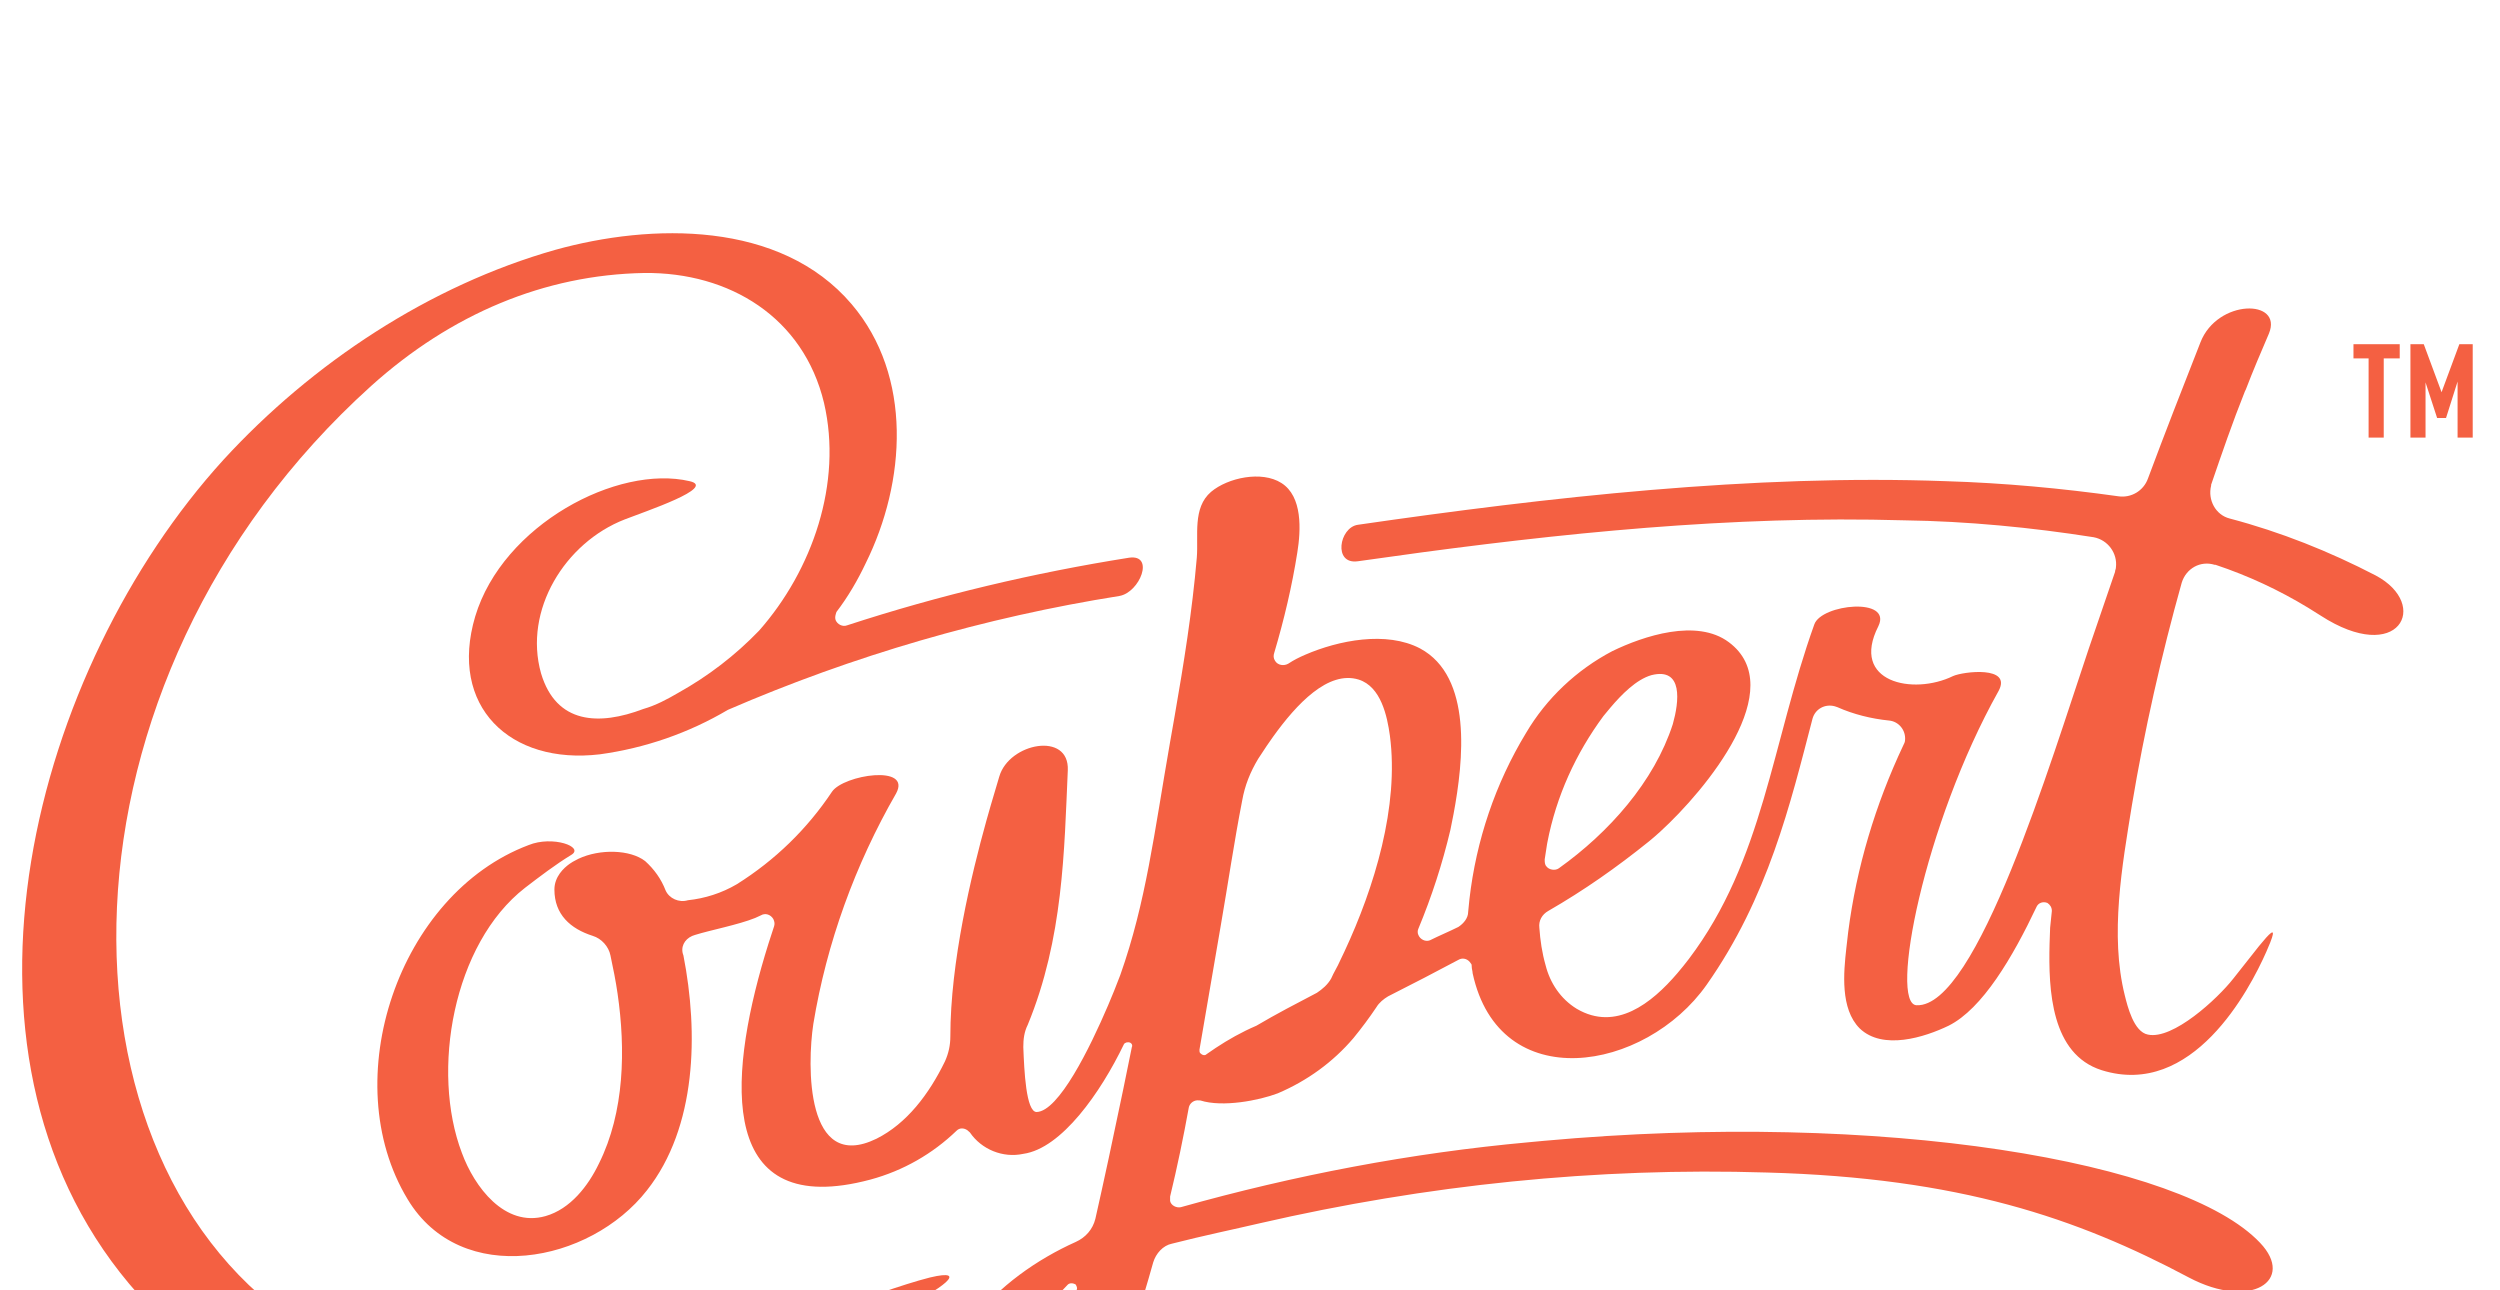 <?xml version="1.0" encoding="UTF-8"?>
<svg width="93px" height="48px" viewBox="0 0 93 48" version="1.1" xmlns="http://www.w3.org/2000/svg" xmlns:xlink="http://www.w3.org/1999/xlink">
    <title>coupert_logo</title>
    <defs>
        <filter x="-7.3%" y="-9.5%" width="114.6%" height="119.0%" filterUnits="objectBoundingBox" id="filter-1">
            <feOffset dx="0" dy="8" in="SourceAlpha" result="shadowOffsetOuter1"></feOffset>
            <feGaussianBlur stdDeviation="11" in="shadowOffsetOuter1" result="shadowBlurOuter1"></feGaussianBlur>
            <feColorMatrix values="0 0 0 0 0   0 0 0 0 0   0 0 0 0 0  0 0 0 0.164 0" type="matrix" in="shadowBlurOuter1" result="shadowMatrixOuter1"></feColorMatrix>
            <feMerge>
                <feMergeNode in="shadowMatrixOuter1"></feMergeNode>
                <feMergeNode in="SourceGraphic"></feMergeNode>
            </feMerge>
        </filter>
    </defs>
    <g stroke="none" stroke-width="1" fill="none" fill-rule="evenodd">
        <g transform="translate(-477, -73)" fill="#F46042" fill-rule="nonzero">
            <g filter="url(#filter-1)" transform="translate(445, 42)">
                <g transform="translate(32.5, 31.5)">
                    <path d="M88.175,4.832 L88.175,7.778 L87.612,7.778 L87.612,4.832 L87.049,4.832 L87.049,4.303 L88.77,4.303 L88.77,4.832 L88.175,4.832 Z M90.922,7.778 L90.922,5.693 L90.492,7.05 L90.161,7.05 L89.73,5.726 L89.73,7.778 L89.168,7.778 L89.168,4.303 L89.664,4.303 L90.326,6.09 L90.988,4.303 L91.485,4.303 L91.485,7.778 L90.922,7.778 Z" ></path>
                    <path d="M34.092,39.023 C29.921,40.082 18.535,45.808 10.856,40.943 C1.125,34.82 1.092,16.88 13.306,5.858 C16.285,3.177 19.76,1.721 23.467,1.655 C26.644,1.622 29.392,3.31 30.153,6.487 C30.848,9.466 29.723,12.71 27.737,14.961 C26.843,15.887 25.85,16.649 24.725,17.277 C24.327,17.509 23.897,17.741 23.434,17.873 C21.779,18.502 20.19,18.436 19.627,16.549 C18.965,14.199 20.521,11.684 22.739,10.823 C23.5,10.525 26.181,9.632 25.155,9.4 C22.474,8.771 18.204,11.022 17.178,14.431 C16.185,17.774 18.469,19.958 21.812,19.561 C23.5,19.33 25.122,18.767 26.578,17.906 C31.245,15.887 36.144,14.464 41.142,13.67 C41.903,13.537 42.465,12.114 41.506,12.246 C37.964,12.809 34.456,13.637 31.013,14.762 C30.848,14.828 30.649,14.729 30.583,14.563 C30.55,14.464 30.583,14.365 30.616,14.265 C31.046,13.703 31.411,13.074 31.708,12.445 C33.198,9.433 33.463,5.494 31.179,2.813 C28.531,-0.298 23.732,-0.199 20.157,0.794 C15.49,2.118 11.121,4.998 7.811,8.606 C0.761,16.351 -3.045,30.484 4.303,39.255 C7.414,42.962 11.849,44.65 16.649,44.981 C22.904,45.444 30.782,41.274 33.032,40.182 C34.489,39.487 35.614,38.659 34.092,39.023 Z"></path>
                    <path d="M25.354,26.28 C25.913,26.104 26.968,25.901 27.591,25.649 L27.803,25.552 C27.968,25.453 28.167,25.519 28.266,25.685 C28.299,25.751 28.332,25.85 28.299,25.949 L28.088,26.599 L27.954,27.037 C26.556,31.728 26.225,36.887 31.874,35.382 C33.099,35.051 34.191,34.423 35.085,33.562 C35.198,33.448 35.36,33.457 35.487,33.545 L35.581,33.628 C36.011,34.257 36.806,34.588 37.567,34.423 C38.99,34.224 40.446,32.139 41.307,30.351 C41.34,30.285 41.439,30.252 41.539,30.285 C41.605,30.318 41.638,30.385 41.605,30.451 L41.281,32.04 C40.937,33.705 40.546,35.523 40.248,36.839 C40.149,37.236 39.884,37.534 39.52,37.699 C36.64,38.99 33.761,41.737 34.72,45.146 C35.051,46.404 36.309,47.165 37.567,46.901 C39.288,46.504 40.149,44.915 40.777,43.392 C41.406,41.77 41.936,40.115 42.399,38.461 C42.499,38.13 42.763,37.832 43.094,37.765 C44.253,37.468 45.378,37.236 46.371,37.004 C52.561,35.581 58.882,34.919 65.237,35.118 C72.387,35.316 76.756,36.806 80.926,39.023 C83.243,40.248 84.898,39.123 83.574,37.732 C80.704,34.699 69.544,32.791 56.933,33.939 L56.367,33.992 C51.998,34.389 47.662,35.217 43.425,36.408 C43.26,36.442 43.061,36.342 43.028,36.177 L43.028,36.011 C43.293,34.919 43.525,33.794 43.723,32.701 C43.752,32.56 43.877,32.442 44.038,32.432 L44.154,32.437 C44.981,32.701 46.338,32.437 47.033,32.172 C48.125,31.708 49.085,31.013 49.846,30.12 C50.144,29.756 50.442,29.358 50.707,28.961 C50.806,28.796 50.972,28.663 51.137,28.564 L52.494,27.869 L53.752,27.207 C53.894,27.122 54.06,27.158 54.167,27.275 L54.215,27.339 C54.249,27.373 54.249,27.406 54.249,27.472 C54.249,27.538 54.282,27.637 54.282,27.704 C55.275,32.304 60.703,31.377 62.987,28.134 C65.27,24.89 66.098,21.415 66.925,18.237 C67.025,17.873 67.389,17.675 67.753,17.774 L67.852,17.807 C68.448,18.072 69.11,18.237 69.772,18.304 C70.136,18.337 70.401,18.668 70.368,19.032 C70.368,19.098 70.335,19.164 70.301,19.23 C69.263,21.43 68.562,23.771 68.252,26.175 L68.183,26.777 C68.084,27.67 67.951,29.027 68.68,29.756 C69.54,30.583 71.096,30.087 71.989,29.656 C73.247,29.027 74.373,27.108 75.266,25.221 C75.332,25.089 75.498,25.023 75.663,25.089 C75.763,25.155 75.829,25.254 75.829,25.387 L75.765,26.008 L75.744,26.604 C75.698,28.35 75.806,30.715 77.682,31.311 C81.058,32.37 83.177,28.332 83.806,26.909 L83.95,26.568 L84.016,26.387 C84.139,26.011 83.947,26.19 83.534,26.696 L82.581,27.902 C81.985,28.663 80.33,30.186 79.404,29.987 C78.874,29.888 78.642,28.928 78.543,28.531 C77.98,26.28 78.444,23.699 78.808,21.448 C79.271,18.668 79.9,15.887 80.661,13.173 C80.827,12.644 81.356,12.346 81.886,12.511 L81.919,12.511 C83.135,12.917 84.276,13.449 85.362,14.108 L85.825,14.398 C88.737,16.285 89.929,14.001 87.877,12.908 C86.156,12.015 84.335,11.287 82.449,10.79 C81.919,10.658 81.621,10.095 81.754,9.565 L81.754,9.532 C82.151,8.374 82.548,7.215 83.011,6.057 L83.044,5.991 C83.309,5.296 83.607,4.601 83.905,3.906 C84.435,2.615 81.985,2.615 81.356,4.237 C80.694,5.925 80.032,7.613 79.404,9.301 C79.238,9.764 78.775,10.029 78.311,9.963 C76.193,9.665 74.042,9.466 71.89,9.4 C64.708,9.135 57.095,9.996 50.012,11.022 C49.317,11.121 49.085,12.511 50.012,12.379 C56.336,11.475 62.747,10.748 69.137,10.831 L70.335,10.856 C72.685,10.889 75.068,11.121 77.385,11.485 C77.914,11.585 78.278,12.081 78.212,12.611 C78.212,12.677 78.179,12.71 78.179,12.776 L77.2,15.636 C75.789,19.823 73.032,28.991 70.798,28.895 C69.772,28.862 71.063,22.176 73.843,17.211 C74.373,16.251 72.519,16.483 72.155,16.649 C70.665,17.377 68.315,16.88 69.375,14.795 C69.904,13.703 67.256,13.968 66.992,14.729 C65.403,19.164 65.105,23.5 62.325,27.174 L62.118,27.438 L61.896,27.706 C60.942,28.821 59.609,29.883 58.154,29.027 C57.558,28.663 57.161,28.068 56.996,27.406 C56.863,26.942 56.797,26.479 56.764,26.015 C56.731,25.751 56.863,25.519 57.095,25.387 C58.419,24.625 59.644,23.765 60.835,22.805 L61.037,22.636 L61.261,22.437 C62.97,20.875 66.09,17.09 63.814,15.391 C62.623,14.497 60.637,15.159 59.478,15.722 C58.154,16.417 57.029,17.476 56.268,18.767 C55.125,20.651 54.414,22.766 54.163,24.951 L54.116,25.42 C54.116,25.651 53.951,25.85 53.752,25.982 C53.421,26.148 53.024,26.313 52.693,26.479 C52.527,26.545 52.329,26.446 52.263,26.28 C52.23,26.214 52.23,26.115 52.263,26.049 C52.759,24.857 53.156,23.632 53.454,22.375 L53.57,21.792 C53.945,19.788 54.279,16.672 52.329,15.623 C51.071,14.961 49.284,15.325 48.059,15.854 C47.827,15.954 47.629,16.053 47.43,16.185 C47.265,16.285 47.033,16.251 46.934,16.086 C46.868,15.987 46.868,15.887 46.901,15.788 C47.265,14.563 47.563,13.306 47.761,12.048 C47.894,11.22 47.96,9.963 47.165,9.466 C46.437,9.003 45.18,9.268 44.551,9.797 C43.856,10.393 44.087,11.419 44.021,12.246 C43.851,14.232 43.535,16.194 43.198,18.131 L43.028,19.098 C42.432,22.507 42.135,25.056 41.175,27.77 L40.943,28.364 L40.72,28.901 C40.039,30.497 38.883,32.841 38.063,32.867 C37.666,32.867 37.6,31.311 37.567,30.451 C37.567,30.153 37.6,29.888 37.732,29.623 C39.056,26.413 39.089,23.136 39.222,20.157 C39.288,18.701 37.037,19.131 36.673,20.389 L36.358,21.452 L36.195,22.024 C35.629,24.059 34.853,27.291 34.853,30.054 C34.853,30.385 34.787,30.682 34.654,30.98 C34.058,32.205 33.231,33.297 32.106,33.86 C29.458,35.151 29.524,31.113 29.756,29.59 C30.252,26.578 31.311,23.665 32.834,21.018 C33.43,19.925 30.881,20.323 30.451,20.951 C29.524,22.342 28.332,23.5 26.909,24.394 C26.346,24.725 25.718,24.923 25.089,24.989 C24.758,25.089 24.394,24.923 24.261,24.625 C24.096,24.195 23.831,23.831 23.5,23.533 C22.944,23.101 21.811,23.072 21.017,23.447 L20.806,23.559 L20.688,23.636 C20.473,23.788 20.124,24.111 20.124,24.592 C20.124,25.519 20.72,26.049 21.547,26.313 C21.878,26.413 22.143,26.711 22.209,27.042 C22.308,27.505 22.408,28.001 22.474,28.465 C22.772,30.517 22.739,32.867 21.779,34.787 C21.382,35.614 20.72,36.475 19.793,36.739 C18.27,37.17 17.145,35.647 16.682,34.389 C15.523,31.344 16.351,26.611 19.032,24.526 C19.594,24.096 20.157,23.665 20.753,23.301 C21.249,23.004 20.058,22.573 19.164,22.937 C14.332,24.758 11.982,31.675 14.663,36.111 C16.649,39.42 21.448,38.494 23.566,35.78 C25.42,33.43 25.486,29.921 24.923,27.042 C24.804,26.744 24.953,26.446 25.249,26.317 L25.354,26.28 Z M39.42,40.049 L39.363,40.281 L39.092,41.248 C38.658,42.737 37.907,45.067 37.534,45.113 C37.004,45.18 37.203,41.671 38.427,40.182 L38.736,39.818 L39.001,39.52 C39.082,39.431 39.156,39.354 39.222,39.288 C39.288,39.222 39.42,39.222 39.52,39.288 C39.545,39.338 39.569,39.387 39.566,39.437 L39.478,39.747 C39.444,39.867 39.42,39.97 39.42,40.049 Z M44.727,30.481 L44.385,30.715 C44.319,30.782 44.22,30.749 44.154,30.682 C44.12,30.649 44.12,30.616 44.12,30.55 L44.915,25.916 C45.18,24.394 45.411,22.805 45.709,21.282 C45.808,20.72 46.007,20.223 46.305,19.727 L46.623,19.245 L46.855,18.912 C47.736,17.684 48.912,16.43 50.045,16.781 C50.873,17.046 51.104,18.138 51.204,18.866 C51.551,21.489 50.632,24.503 49.511,26.902 L49.35,27.24 C49.251,27.472 49.118,27.67 49.019,27.902 C48.887,28.134 48.688,28.299 48.489,28.432 C47.728,28.829 46.967,29.226 46.239,29.656 C45.683,29.895 45.19,30.175 44.727,30.481 Z M59.147,18.138 L59.404,17.828 C59.819,17.339 60.366,16.778 60.935,16.615 C62.126,16.318 61.961,17.608 61.729,18.436 C61.034,20.587 59.346,22.474 57.492,23.798 C57.36,23.897 57.128,23.864 57.029,23.732 C56.963,23.665 56.963,23.566 56.963,23.467 L57.05,22.903 L57.05,22.903 L57.062,22.838 C57.393,21.117 58.121,19.528 59.147,18.138 Z"></path>
                </g>
            </g>
        </g>
    </g>
</svg>